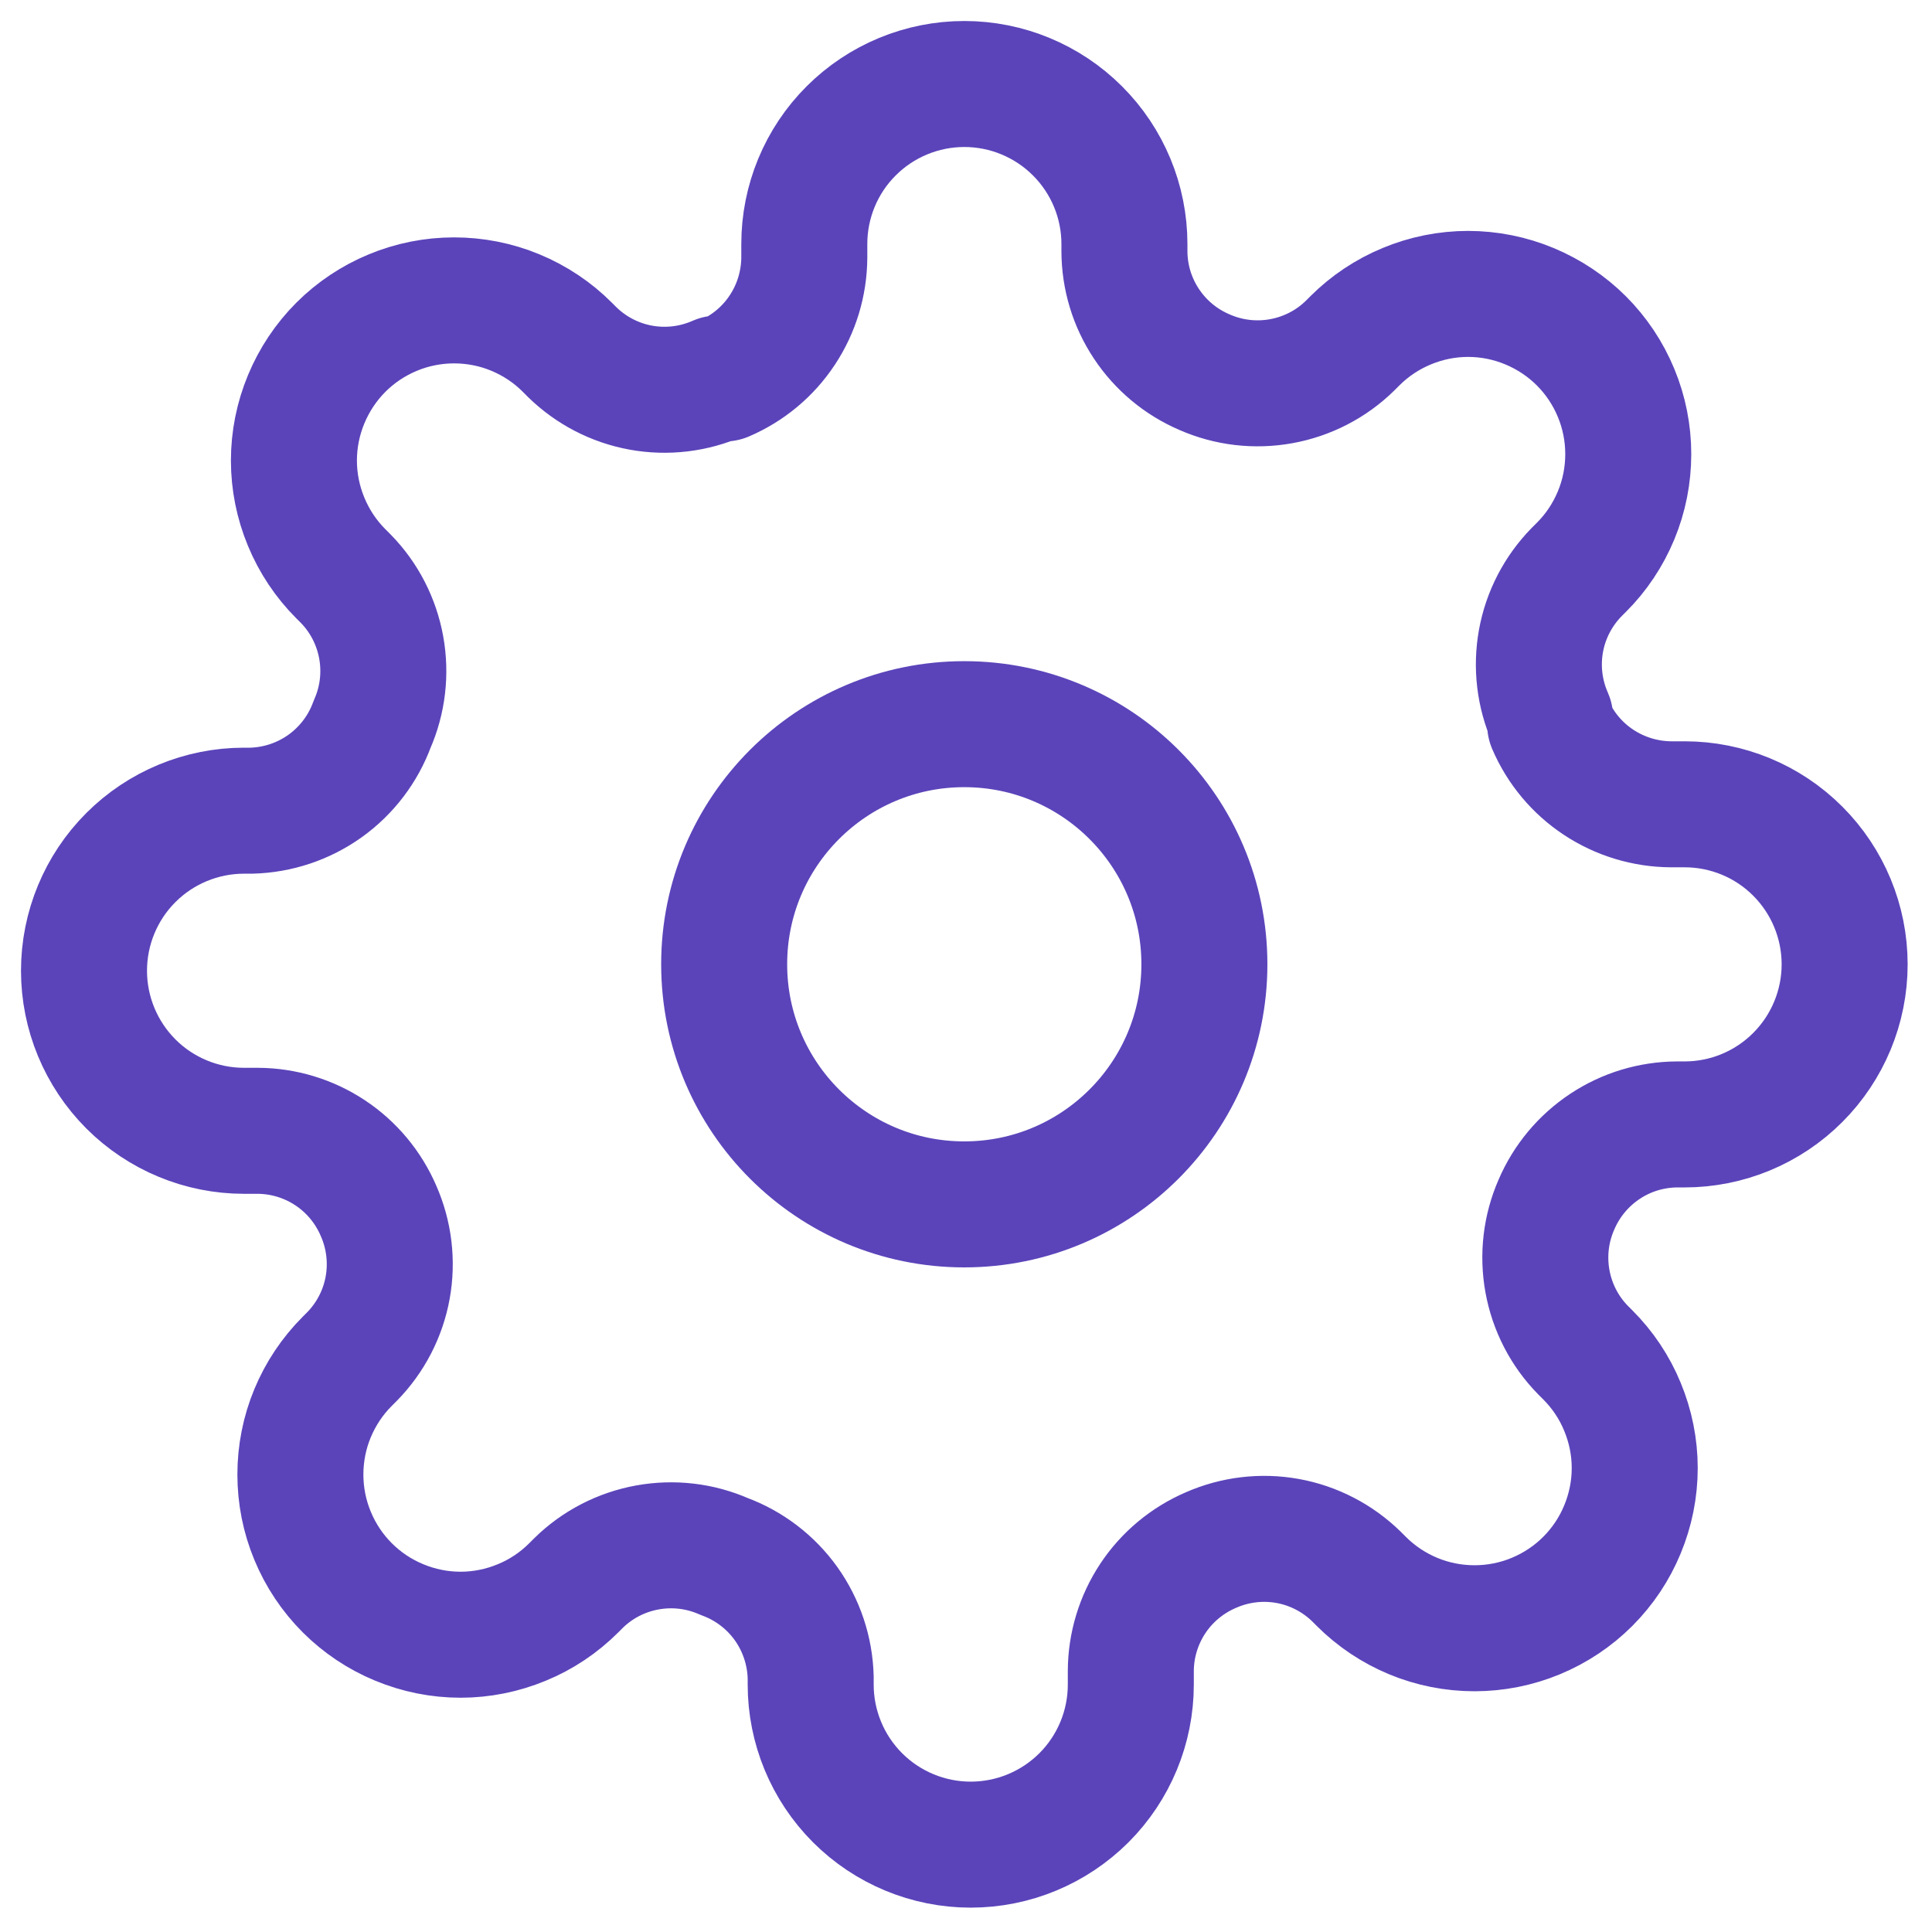 <svg width="23" height="23" viewBox="0 0 23 23" fill="none" xmlns="http://www.w3.org/2000/svg">
<path d="M11.479 14.338C13.058 14.338 14.338 13.058 14.338 11.479C14.338 9.901 13.058 8.621 11.479 8.621C9.901 8.621 8.621 9.901 8.621 11.479C8.621 13.058 9.901 14.338 11.479 14.338Z" stroke="#5B44BA" stroke-width="1.5" stroke-linecap="round" stroke-linejoin="round"/>
<path d="M18.53 14.338C18.403 14.626 18.366 14.944 18.422 15.253C18.478 15.562 18.625 15.848 18.845 16.072L18.902 16.129C19.079 16.306 19.22 16.516 19.315 16.748C19.411 16.979 19.461 17.227 19.461 17.477C19.461 17.728 19.411 17.976 19.315 18.207C19.22 18.438 19.079 18.649 18.902 18.826C18.725 19.003 18.515 19.143 18.283 19.239C18.052 19.335 17.804 19.384 17.554 19.384C17.303 19.384 17.055 19.335 16.824 19.239C16.593 19.143 16.383 19.003 16.206 18.826L16.148 18.768C15.924 18.549 15.639 18.401 15.33 18.345C15.021 18.289 14.702 18.327 14.414 18.454C14.133 18.575 13.892 18.775 13.723 19.031C13.554 19.287 13.463 19.586 13.462 19.893V20.055C13.462 20.56 13.261 21.045 12.904 21.402C12.546 21.759 12.062 21.96 11.556 21.96C11.051 21.96 10.566 21.759 10.209 21.402C9.852 21.045 9.651 20.56 9.651 20.055V19.969C9.643 19.654 9.541 19.348 9.358 19.091C9.174 18.834 8.918 18.639 8.622 18.53C8.334 18.403 8.016 18.366 7.707 18.422C7.398 18.478 7.112 18.625 6.888 18.845L6.831 18.902C6.654 19.079 6.444 19.22 6.212 19.315C5.981 19.411 5.733 19.461 5.483 19.461C5.232 19.461 4.984 19.411 4.753 19.315C4.522 19.22 4.311 19.079 4.134 18.902C3.957 18.725 3.817 18.515 3.721 18.283C3.625 18.052 3.576 17.804 3.576 17.554C3.576 17.303 3.625 17.055 3.721 16.824C3.817 16.593 3.957 16.383 4.134 16.206L4.192 16.148C4.411 15.924 4.559 15.639 4.615 15.33C4.671 15.021 4.633 14.702 4.506 14.414C4.385 14.133 4.185 13.892 3.929 13.723C3.674 13.554 3.374 13.463 3.067 13.462H2.905C2.4 13.462 1.915 13.261 1.558 12.904C1.201 12.546 1 12.062 1 11.556C1 11.051 1.201 10.566 1.558 10.209C1.915 9.852 2.4 9.651 2.905 9.651H2.991C3.307 9.643 3.612 9.541 3.869 9.358C4.126 9.174 4.321 8.918 4.43 8.622C4.557 8.334 4.594 8.016 4.538 7.707C4.482 7.398 4.335 7.112 4.115 6.888L4.058 6.831C3.881 6.654 3.741 6.444 3.645 6.212C3.549 5.981 3.499 5.733 3.499 5.483C3.499 5.232 3.549 4.984 3.645 4.753C3.741 4.522 3.881 4.311 4.058 4.134C4.235 3.957 4.445 3.817 4.677 3.721C4.908 3.625 5.156 3.576 5.406 3.576C5.657 3.576 5.905 3.625 6.136 3.721C6.367 3.817 6.578 3.957 6.754 4.134L6.812 4.192C7.036 4.411 7.321 4.559 7.63 4.615C7.939 4.671 8.258 4.633 8.546 4.506H8.622C8.904 4.385 9.144 4.185 9.313 3.929C9.482 3.674 9.573 3.374 9.575 3.067V2.905C9.575 2.4 9.775 1.915 10.133 1.558C10.49 1.201 10.975 1 11.48 1C11.985 1 12.47 1.201 12.827 1.558C13.185 1.915 13.386 2.4 13.386 2.905V2.991C13.387 3.298 13.477 3.597 13.647 3.853C13.816 4.109 14.056 4.309 14.338 4.43C14.626 4.557 14.944 4.594 15.253 4.538C15.562 4.482 15.848 4.335 16.072 4.115L16.129 4.058C16.306 3.881 16.516 3.741 16.748 3.645C16.979 3.549 17.227 3.499 17.477 3.499C17.728 3.499 17.976 3.549 18.207 3.645C18.438 3.741 18.649 3.881 18.826 4.058C19.003 4.235 19.143 4.445 19.239 4.677C19.335 4.908 19.384 5.156 19.384 5.406C19.384 5.657 19.335 5.905 19.239 6.136C19.143 6.367 19.003 6.578 18.826 6.754L18.768 6.812C18.549 7.036 18.401 7.321 18.345 7.63C18.289 7.939 18.327 8.258 18.454 8.546V8.622C18.575 8.904 18.775 9.144 19.031 9.313C19.287 9.482 19.586 9.573 19.893 9.575H20.055C20.56 9.575 21.045 9.775 21.402 10.133C21.759 10.49 21.96 10.975 21.96 11.48C21.96 11.985 21.759 12.47 21.402 12.827C21.045 13.185 20.56 13.386 20.055 13.386H19.969C19.662 13.387 19.363 13.477 19.107 13.647C18.852 13.816 18.651 14.056 18.53 14.338V14.338Z" stroke="#5B44BA" stroke-width="1.5" stroke-linecap="round" stroke-linejoin="round"/>
</svg>
